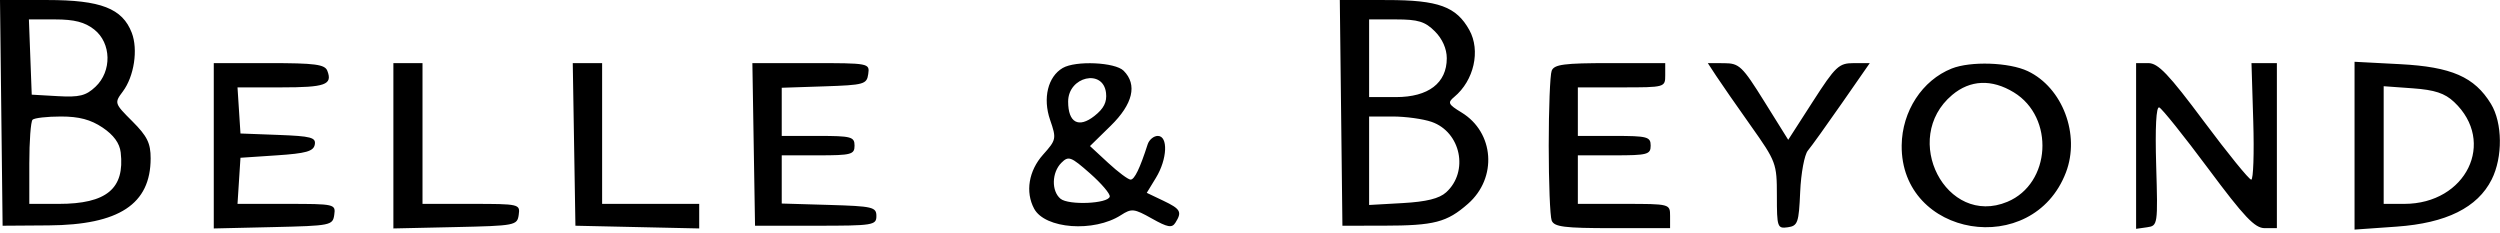 <svg width="515" height="48" viewBox="0 0 515 48" fill="none" xmlns="http://www.w3.org/2000/svg">
<path fill-rule="evenodd" clip-rule="evenodd" d="M0.269 23.25L0.537 46.5L10.037 46.431C24.528 46.325 31.024 42.056 31.033 32.632C31.036 29.492 30.33 28.058 27.276 25.003C23.556 21.284 23.534 21.215 25.302 18.847C27.632 15.727 28.471 10.21 27.143 6.75C25.217 1.737 20.765 0.008 9.769 0.004L0 0L0.269 23.25ZM276.269 23.25L276.537 46.5L285.037 46.489C295.463 46.475 298.054 45.802 302.409 41.979C308.494 36.635 307.829 27.276 301.07 23.167C298.321 21.494 298.157 21.145 299.576 19.967C303.643 16.592 305.034 10.425 302.684 6.19C300.004 1.36 296.321 0.014 285.769 0.007L276 0L276.269 23.25ZM19.402 6.073C22.953 8.865 23.081 14.671 19.662 17.882C17.7 19.726 16.354 20.06 11.912 19.807L6.537 19.5L6.245 11.75L5.953 4H11.36C15.316 4 17.474 4.556 19.402 6.073ZM295.582 6.455C297.13 8.002 298.037 10.052 298.037 12C298.037 17.106 294.255 20 287.582 20H282.037V12V4H287.582C292.137 4 293.567 4.439 295.582 6.455ZM44.037 30.031V47.062L56.287 46.781C68.132 46.509 68.548 46.426 68.857 44.25C69.17 42.044 68.979 42 59.052 42H48.927L49.232 37.25L49.537 32.5L57.028 32C63.05 31.598 64.582 31.166 64.843 29.793C65.122 28.321 64.091 28.046 57.352 27.793L49.537 27.5L49.232 22.75L48.927 18H57.923C67.031 18 68.535 17.461 67.433 14.59C66.925 13.265 64.922 13 55.43 13H44.037V30.031ZM81.037 30.03V47.06L93.787 46.78C106.15 46.508 106.547 46.432 106.857 44.25C107.17 42.044 106.977 42 97.107 42H87.037V27.5V13H84.037H81.037V30.03ZM118.263 29.75L118.537 46.5L131.287 46.78L144.037 47.06V44.53V42H134.037H124.037V27.5V13H121.013H117.989L118.263 29.75ZM155.263 29.75L155.537 46.5H168.037C179.87 46.5 180.537 46.393 180.537 44.5C180.537 42.656 179.775 42.478 170.787 42.214L161.037 41.928V36.964V32H168.537C175.37 32 176.037 31.822 176.037 30C176.037 28.178 175.37 28 168.537 28H161.037V23.039V18.078L169.787 17.789C177.998 17.518 178.557 17.361 178.857 15.25C179.173 13.023 179.052 13 167.082 13H154.989L155.263 29.75ZM218.918 14.007C215.865 15.791 214.782 20.231 216.315 24.681C217.654 28.567 217.607 28.797 214.868 31.864C211.908 35.176 211.186 39.542 213.029 42.986C215.263 47.159 225.346 47.909 230.919 44.316C233.115 42.901 233.613 42.955 237.282 45.017C240.549 46.854 241.418 47.008 242.134 45.877C243.546 43.647 243.22 43.055 239.636 41.346L236.234 39.724L238.132 36.612C240.467 32.783 240.674 28 238.506 28C237.663 28 236.721 28.787 236.412 29.75C234.823 34.695 233.707 37 232.901 37C232.41 37 230.327 35.445 228.272 33.544L224.537 30.089L228.787 25.929C233.396 21.419 234.334 17.44 231.466 14.571C229.71 12.816 221.582 12.45 218.918 14.007ZM319.644 14.582C319.31 15.452 319.037 22.39 319.037 30C319.037 37.61 319.31 44.548 319.644 45.418C320.15 46.738 322.222 47 332.144 47H344.037V44.5C344.037 42.009 344.004 42 334.537 42H325.037V37V32H332.537C339.37 32 340.037 31.822 340.037 30C340.037 28.178 339.37 28 332.537 28H325.037V23V18H334.037C342.97 18 343.037 17.981 343.037 15.5V13H331.644C322.178 13 320.148 13.267 319.644 14.582ZM353.556 15.669C354.518 17.137 357.72 21.747 360.671 25.912C365.895 33.286 366.037 33.666 366.037 40.313C366.037 46.82 366.142 47.124 368.287 46.82C370.34 46.528 370.563 45.89 370.838 39.523C371.003 35.685 371.716 31.86 372.421 31.023C373.127 30.185 376.285 25.787 379.439 21.25L385.175 13L381.856 13.004C378.808 13.008 378.122 13.653 373.455 20.905L368.373 28.802L363.455 20.916C358.903 13.616 358.287 13.029 355.172 13.015L351.807 13L353.556 15.669ZM402.038 14.123C395.978 16.54 391.83 22.91 391.746 29.929C391.518 48.913 418.751 53.408 425.585 35.515C428.551 27.746 424.902 18.062 417.725 14.656C413.887 12.835 405.945 12.565 402.038 14.123ZM440.037 30.07V47.139L442.287 46.82C444.505 46.505 444.532 46.322 444.174 34.129C443.943 26.228 444.17 21.892 444.802 22.129C445.347 22.333 449.895 28.013 454.91 34.75C462.338 44.729 464.492 47 466.532 47H469.037V30V13H466.421H463.805L464.171 24.989C464.372 31.583 464.186 36.992 463.758 37.011C463.329 37.029 458.944 31.634 454.013 25.022C446.721 15.246 444.578 13 442.542 13H440.037V30.07ZM485.037 30.012V47.297L493.711 46.685C503.923 45.964 510.375 42.764 513.285 36.977C515.597 32.381 515.529 25.319 513.136 21.395C509.754 15.849 505.004 13.772 494.435 13.219L485.037 12.727V30.012ZM227.842 19.134C228.062 21.027 227.389 22.365 225.451 23.889C222.194 26.451 220.037 25.271 220.037 20.927C220.037 15.76 227.259 14.101 227.842 19.134ZM414.847 19.026C423.3 24.179 422.498 37.82 413.521 41.571C400.926 46.834 391.47 28.545 402.143 19.564C405.86 16.437 410.293 16.249 414.847 19.026ZM505.54 21.003C514.283 29.216 508.043 41.994 495.287 41.998L491.037 42V29.88V17.76L497.023 18.193C501.564 18.521 503.621 19.2 505.54 21.003ZM21.139 26.282C23.417 27.812 24.645 29.5 24.865 31.403C25.728 38.87 21.953 42 12.087 42H6.037V33.667C6.037 29.083 6.337 25.033 6.704 24.667C7.07 24.3 9.704 24 12.556 24C16.296 24 18.688 24.636 21.139 26.282ZM294.918 25.108C300.944 27.209 302.621 35.352 297.907 39.618C296.484 40.906 293.851 41.558 288.964 41.834L282.037 42.226V33.113V24H286.888C289.556 24 293.169 24.499 294.918 25.108ZM228.608 40.5C228.275 41.968 220.128 42.321 218.463 40.939C216.561 39.36 216.653 35.527 218.642 33.538C220.115 32.065 220.599 32.244 224.541 35.717C226.902 37.798 228.733 39.95 228.608 40.5Z" fill="black"/>
</svg>
